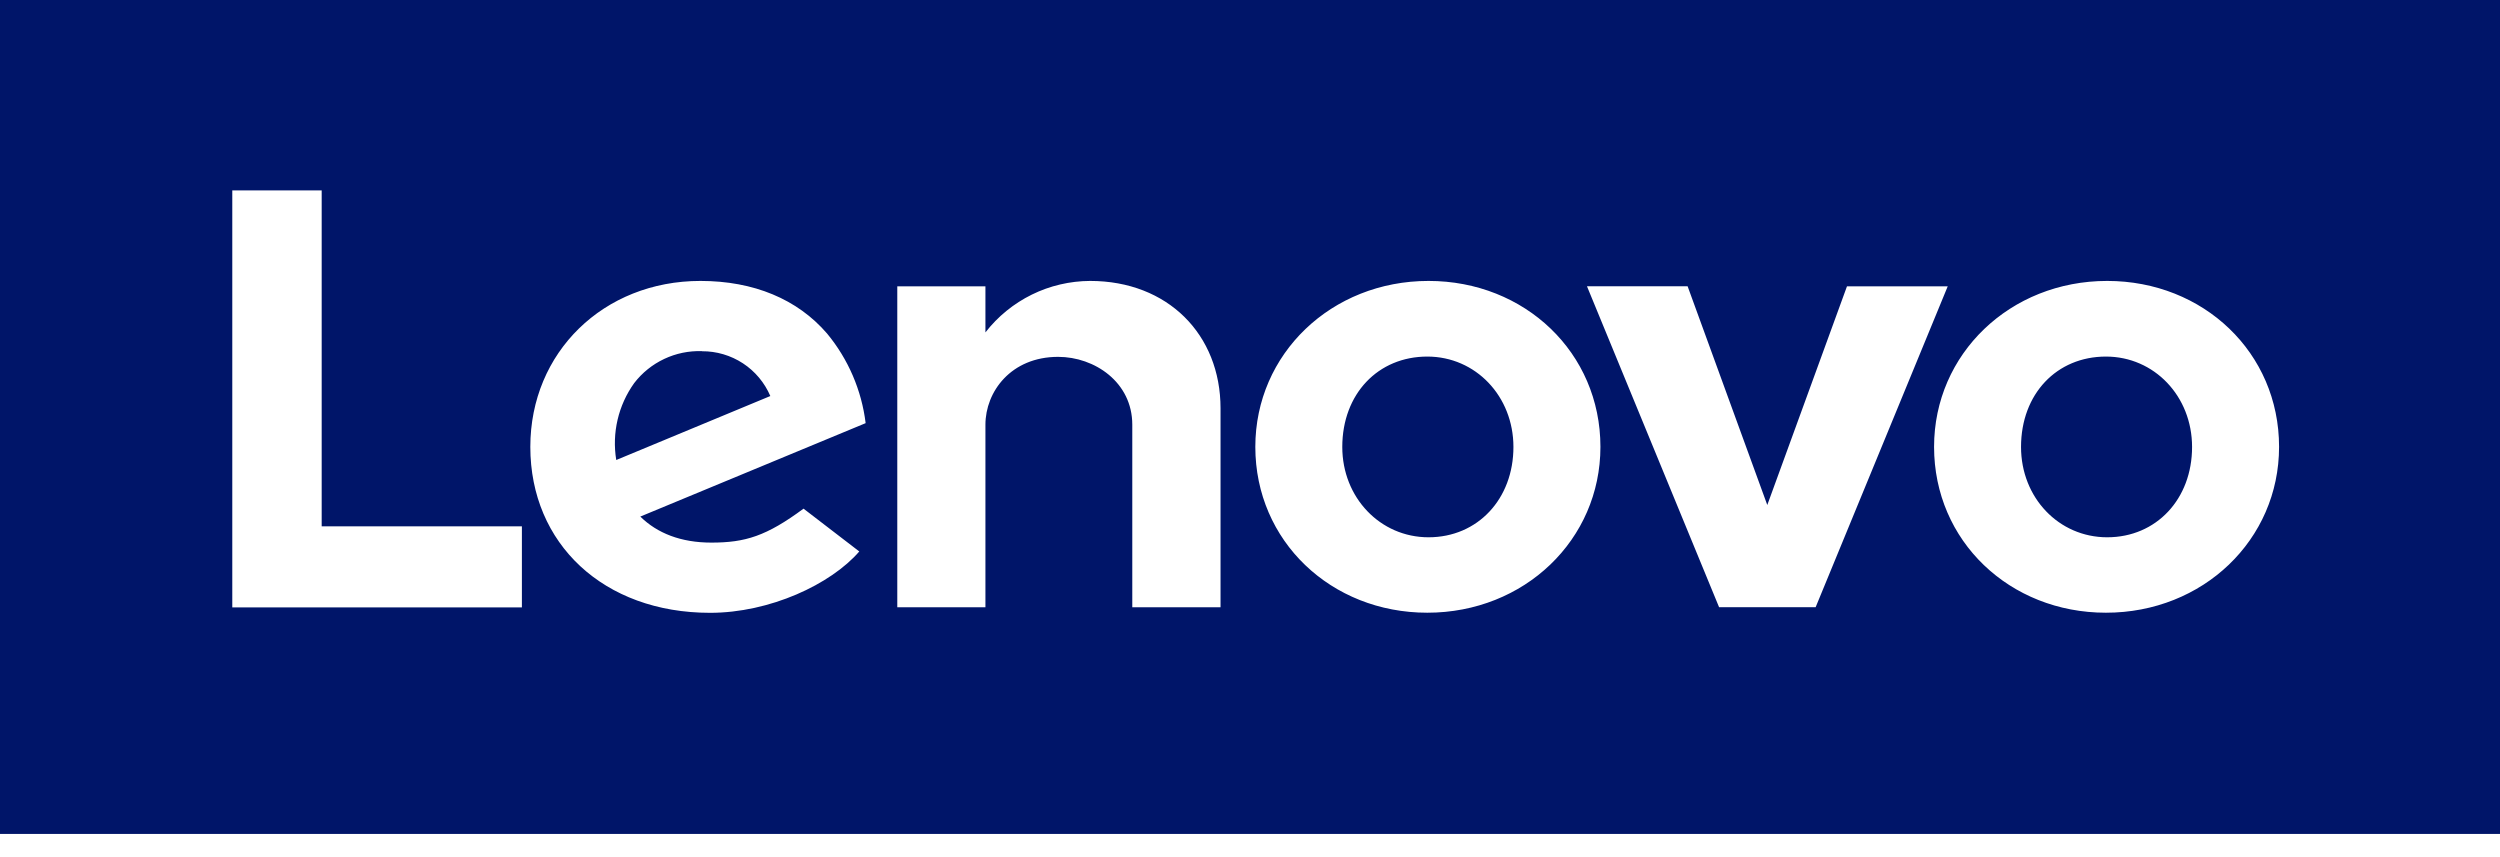 <svg width="70" height="24" viewBox="0 0 70 24" fill="none" xmlns="http://www.w3.org/2000/svg">
<path d="M61.378 12.515C61.378 13.974 60.378 15.044 59.001 15.044C57.648 15.044 56.589 13.936 56.589 12.515C56.589 11.028 57.59 9.984 58.966 9.984C60.32 9.984 61.378 11.095 61.378 12.515ZM19.655 9.832C19.291 9.82 18.928 9.894 18.598 10.05C18.267 10.206 17.979 10.438 17.757 10.727C17.311 11.35 17.131 12.124 17.255 12.88L21.569 11.089C21.409 10.715 21.142 10.396 20.802 10.173C20.461 9.95 20.062 9.832 19.655 9.835V9.832ZM39.964 9.984C38.587 9.984 37.584 11.028 37.584 12.515C37.584 13.933 38.646 15.044 39.999 15.044C41.376 15.044 42.376 13.971 42.376 12.515C42.376 11.095 41.318 9.984 39.964 9.984ZM70 0V23.351H0V0H70ZM14.613 14.738H9.007V5.332H6.504V17.007H14.613V14.741V14.738ZM17.929 14.464L24.238 11.848C24.125 10.925 23.75 10.055 23.158 9.339C22.33 8.377 21.105 7.866 19.612 7.866C16.896 7.866 14.849 9.867 14.849 12.512C14.849 15.225 16.902 17.159 19.883 17.159C21.551 17.159 23.26 16.365 24.06 15.441L22.499 14.242C21.458 15.012 20.866 15.193 19.918 15.193C19.066 15.193 18.401 14.93 17.929 14.464ZM34.175 11.433C34.175 9.365 32.696 7.866 30.523 7.866C29.957 7.869 29.399 7.999 28.891 8.249C28.384 8.499 27.939 8.86 27.592 9.307V8.018H25.124V17.004H27.592V11.891C27.592 10.97 28.306 9.992 29.628 9.992C30.648 9.992 31.704 10.701 31.704 11.891V17.004H34.175V11.433ZM44.812 12.512C44.812 9.876 42.697 7.866 39.999 7.866C37.278 7.866 35.149 9.908 35.149 12.512C35.149 15.146 37.266 17.156 39.964 17.156C42.682 17.156 44.812 15.114 44.812 12.512ZM50.837 17.004L54.536 8.018H51.715L49.484 14.14L47.253 8.015H44.435L48.134 17.001H50.837V17.004ZM63.814 12.512C63.814 9.876 61.699 7.866 59.001 7.866C56.283 7.866 54.154 9.908 54.154 12.512C54.154 15.146 56.268 17.156 58.966 17.156C61.685 17.156 63.814 15.114 63.814 12.512Z" fill="#001569"/>
</svg>
